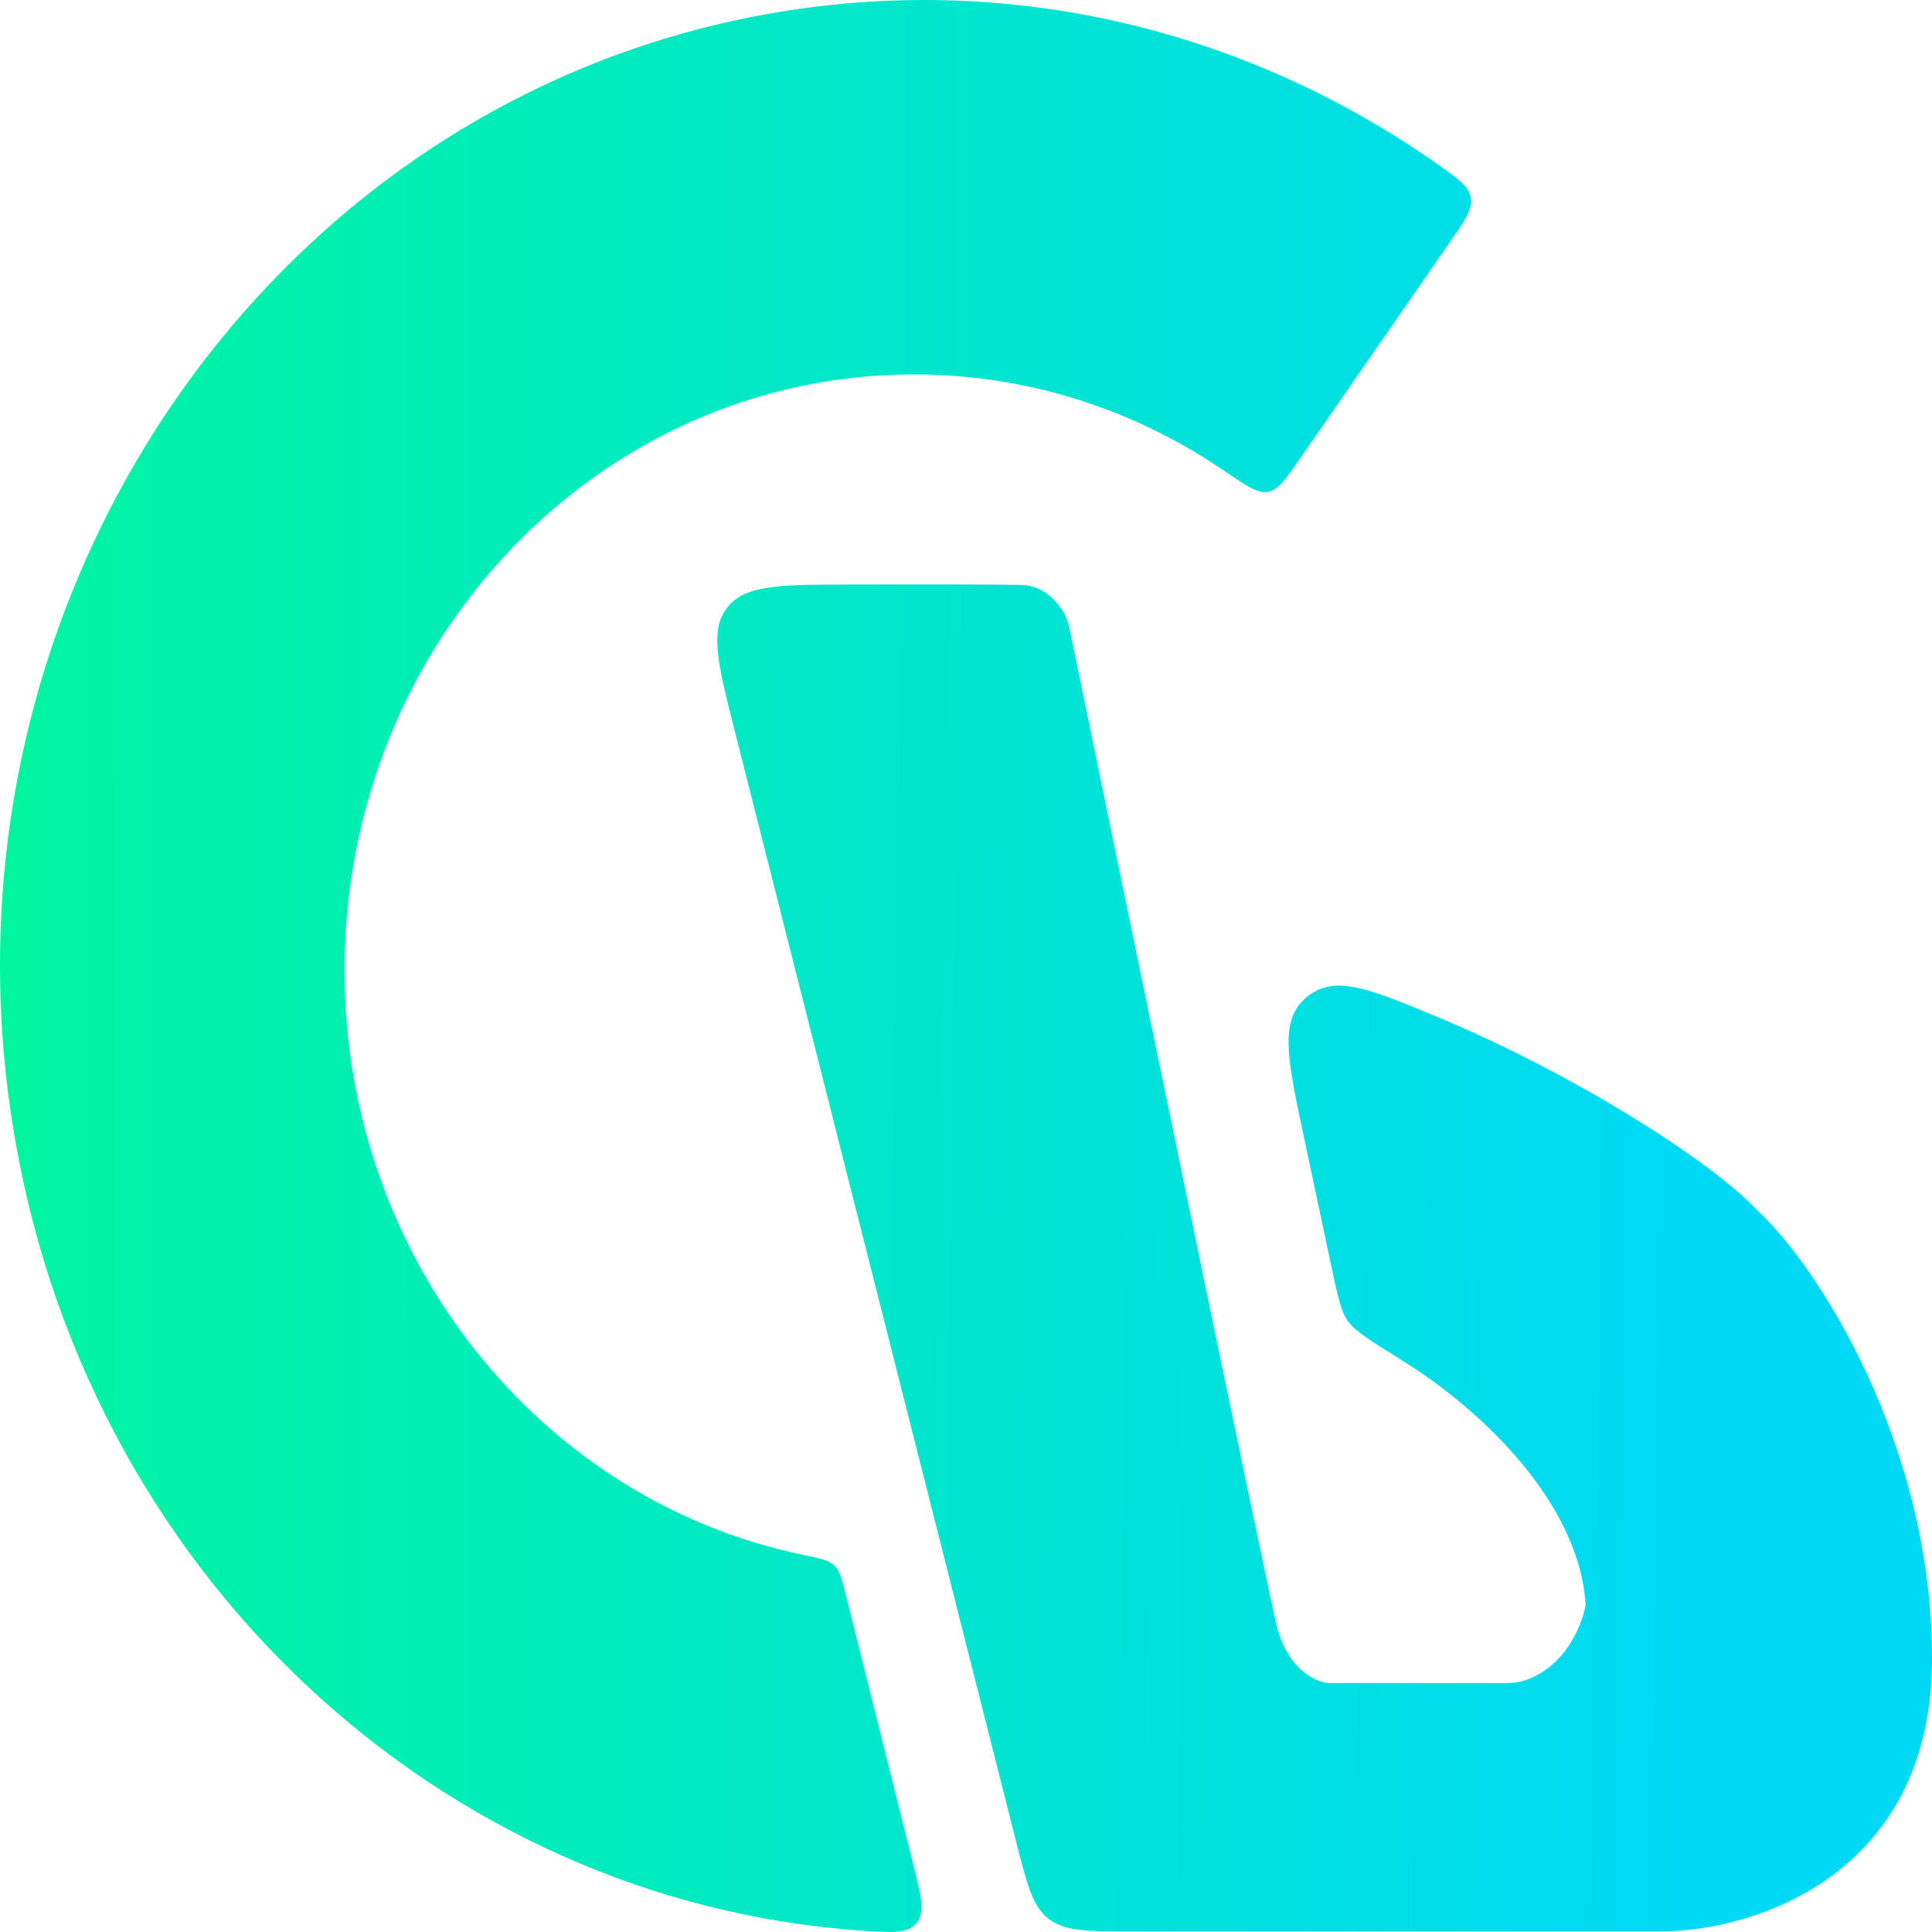 <svg width="59" height="59" viewBox="0 0 59 59" fill="none" xmlns="http://www.w3.org/2000/svg">
<path d="M0.356 34.158C2.47 48.035 13.505 58.099 26.36 58.961C27.276 59.022 27.734 59.053 27.994 58.723C28.254 58.393 28.133 57.909 27.891 56.942L25.842 48.749C25.713 48.233 25.649 47.976 25.481 47.811C25.314 47.646 25.047 47.591 24.513 47.48C16.536 45.83 10.521 38.465 10.521 29.63C10.521 19.58 18.303 11.434 27.902 11.434C31.398 11.434 34.653 12.514 37.378 14.374C38.068 14.844 38.413 15.079 38.727 15.019C39.041 14.958 39.266 14.632 39.717 13.981L44.316 7.338C44.754 6.706 44.973 6.39 44.914 6.04C44.855 5.691 44.558 5.481 43.964 5.06C38.245 1.014 31.102 -0.855 23.748 0.373C8.377 2.94 -2.096 18.066 0.356 34.158Z" fill="url(#paint0_linear_46_170)"/>
<path d="M50.732 58.981L34.55 58.981C33.193 58.981 32.514 58.981 32.023 58.598C31.531 58.215 31.364 57.557 31.031 56.242L22.449 22.367C21.924 20.294 21.661 19.257 22.205 18.557C22.749 17.857 23.816 17.855 25.951 17.85L25.951 17.85C28.417 17.845 30.776 17.846 31.238 17.866C31.853 17.893 32.272 18.348 32.488 18.712C32.512 18.754 32.525 18.775 32.579 18.915C32.633 19.055 32.647 19.122 32.674 19.254C34.679 28.992 38.658 48.257 38.979 49.608C39.303 50.971 40.168 51.368 40.56 51.397L45.89 51.397C46.09 51.397 46.19 51.397 46.351 51.368C46.511 51.339 46.555 51.322 46.643 51.289C48.08 50.751 48.412 49.13 48.422 49.011C48.243 45.928 45.276 43.077 42.86 41.572C41.869 40.955 41.374 40.646 41.161 40.343C40.949 40.04 40.855 39.597 40.666 38.711L39.815 34.707C39.311 32.337 39.059 31.151 39.902 30.451C40.745 29.75 41.773 30.176 43.828 31.028C48.15 32.821 52.328 35.519 53.645 36.945C55.469 38.593 59.032 44.103 59 50.715C58.967 57.328 53.474 58.981 50.732 58.981Z" fill="url(#paint1_linear_46_170)"/>
<defs>
<linearGradient id="paint0_linear_46_170" x1="3.40191e-10" y1="29.5" x2="53.39" y2="29.475" gradientUnits="userSpaceOnUse">
<stop stop-color="#00F5A0"/>
<stop offset="1" stop-color="#00D9F5"/>
</linearGradient>
<linearGradient id="paint1_linear_46_170" x1="0.973" y1="37.49" x2="51.624" y2="38.327" gradientUnits="userSpaceOnUse">
<stop stop-color="#00F5A0"/>
<stop offset="1" stop-color="#00D9F5"/>
</linearGradient>
</defs>
</svg>
